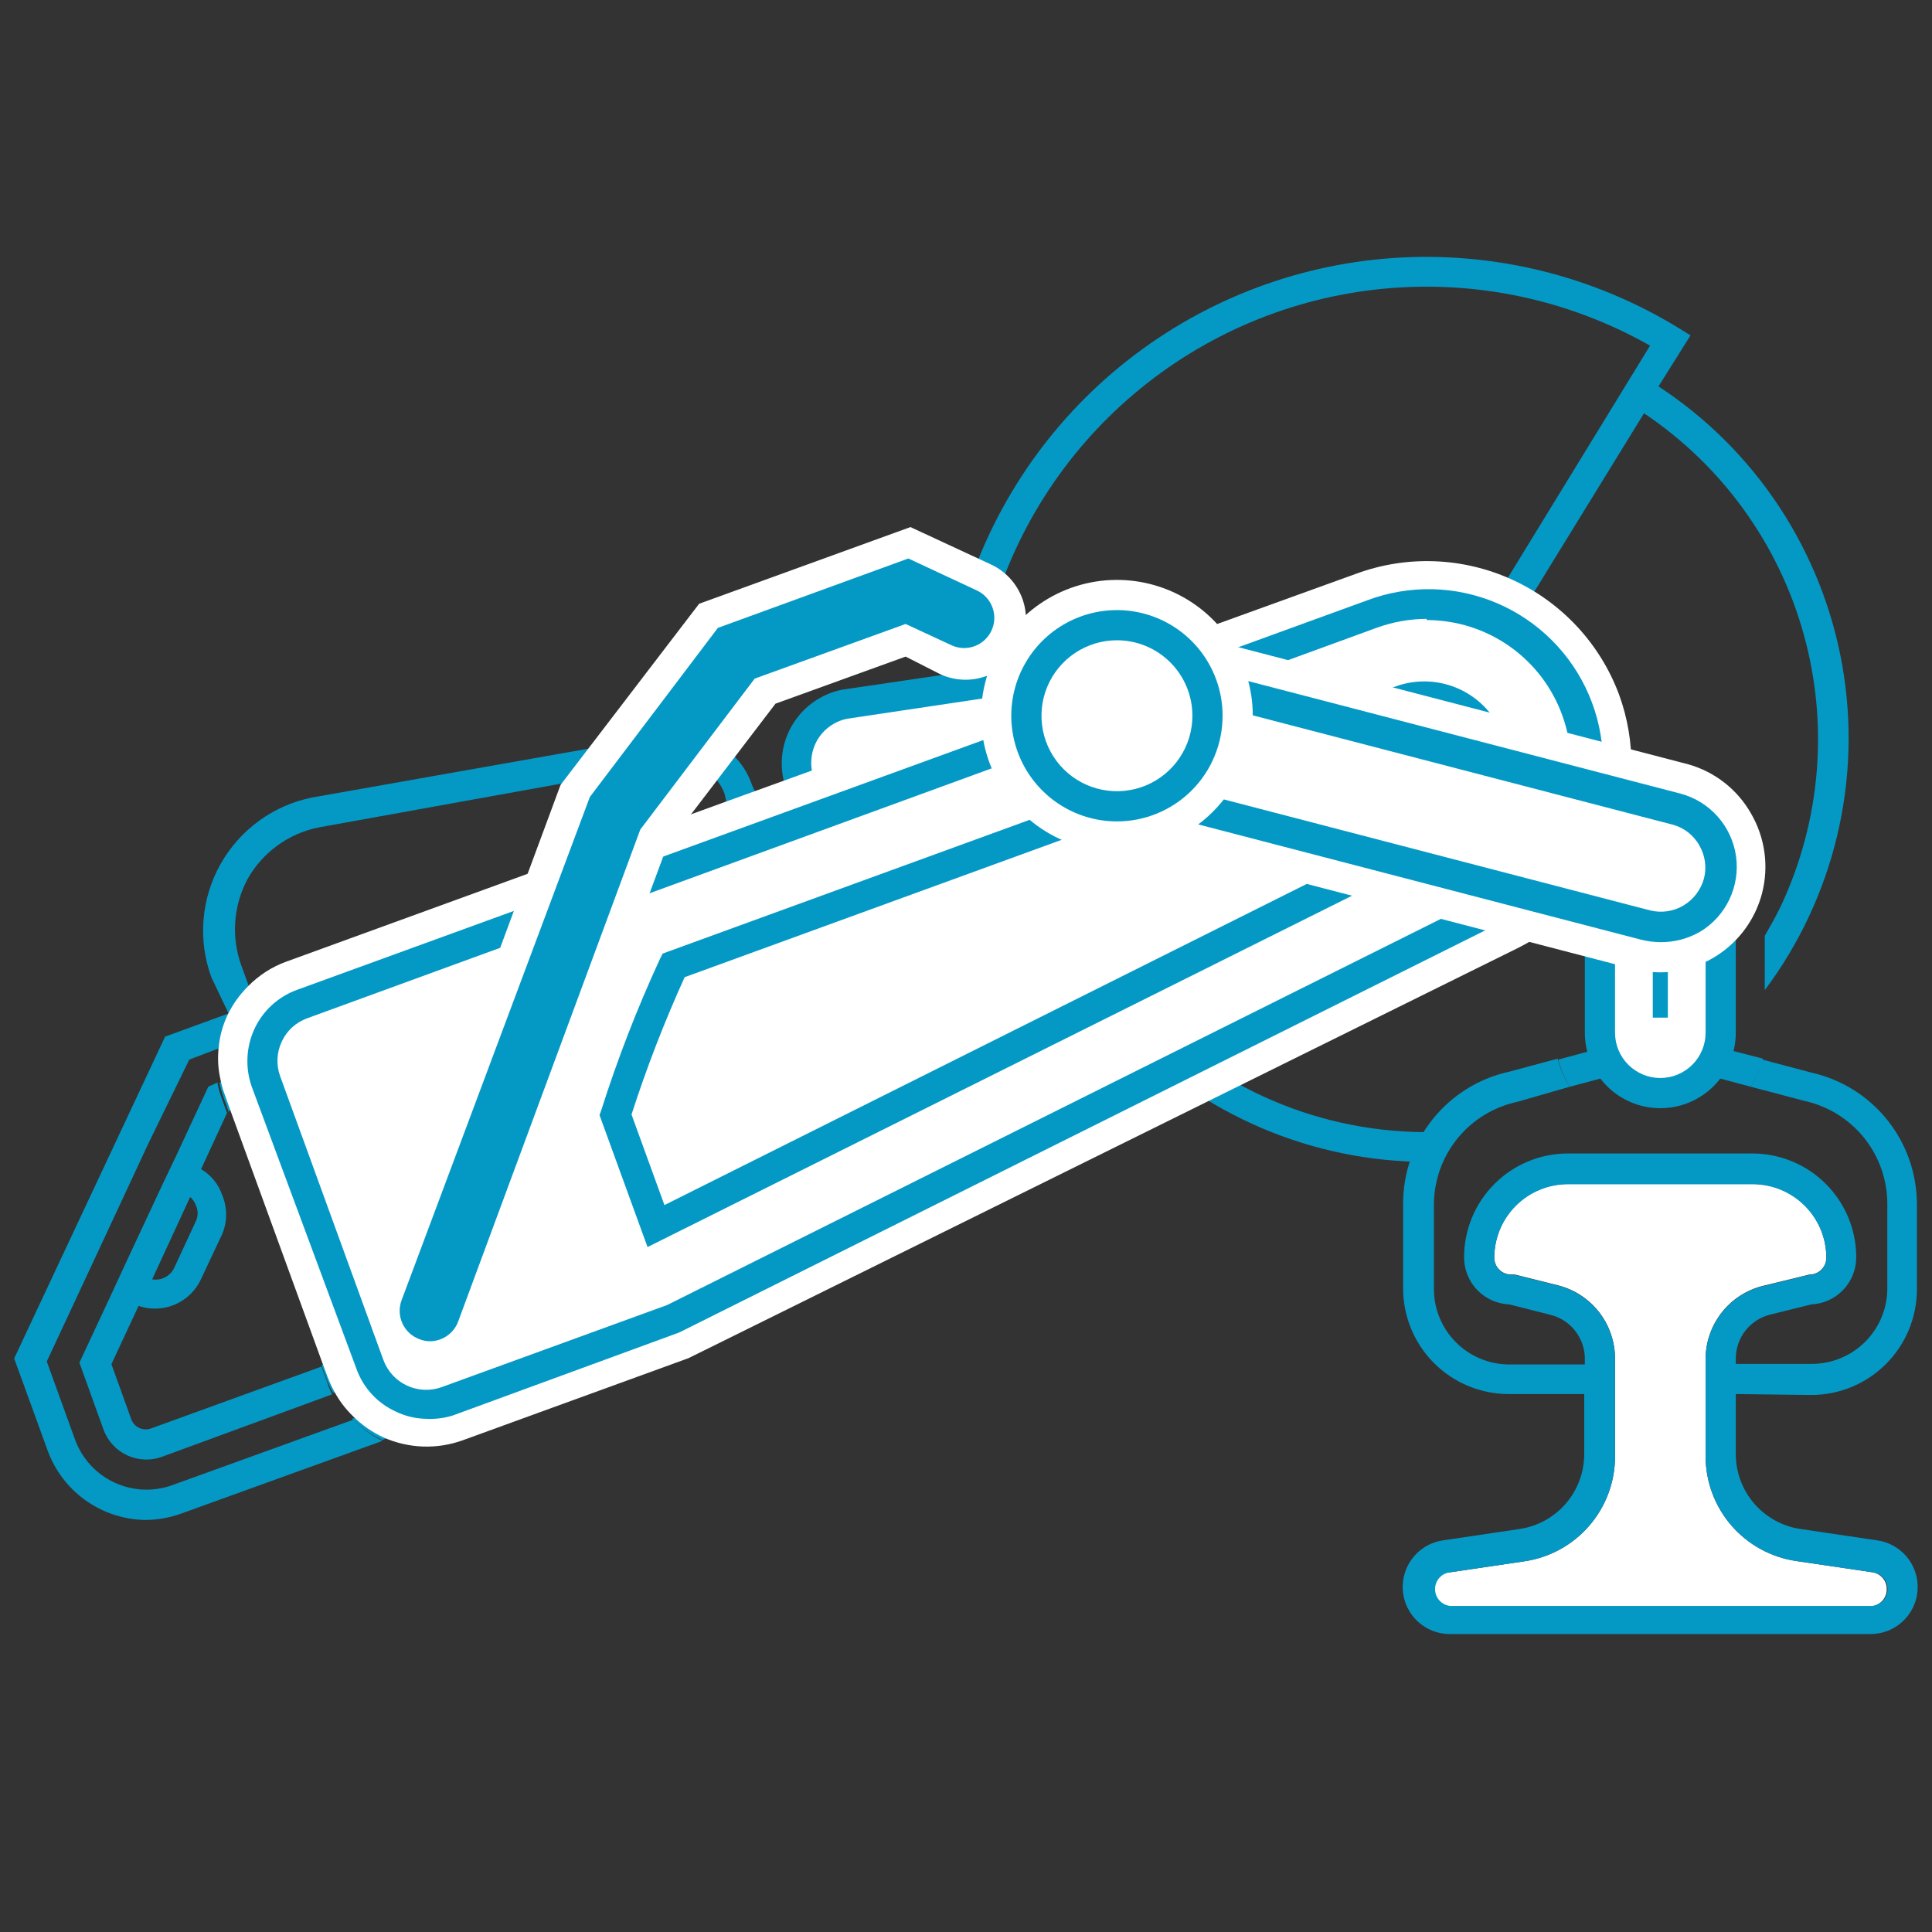 <svg width="80" height="80" viewBox="0 0 80 80" xmlns="http://www.w3.org/2000/svg">
    <rect x="0" y="0" width="80" height="80" fill="#333333" stroke="none"/>
    <path d="M47.425 41.925L59.487 31.075L68.075 17.113C71.3 19.273 73.645 22.516 74.686 26.256C75.727 29.995 75.395 33.984 73.75 37.5C73.55 37.925 73.312 38.337 73.075 38.75V41C74.5 39.096 75.52 36.92 76.072 34.606C76.624 32.293 76.696 29.891 76.284 27.548C75.871 25.206 74.983 22.973 73.675 20.986C72.366 19 70.665 17.303 68.675 16L70 13.887L69.475 13.562C65.934 11.403 61.809 10.397 57.672 10.685C53.534 10.973 49.589 12.541 46.381 15.17C43.173 17.799 40.863 21.361 39.769 25.362C38.675 29.363 38.852 33.604 40.275 37.5C41.154 39.9 42.482 42.11 44.187 44.013L44.612 44.487L46.5 42.75C48.13 44.444 50.085 45.791 52.248 46.712C54.41 47.634 56.737 48.11 59.087 48.112C59.263 47.664 59.503 47.243 59.8 46.862C57.506 46.966 55.216 46.581 53.082 45.732C50.949 44.883 49.02 43.589 47.425 41.938V41.925ZM44.712 42.675C43.299 41 42.194 39.087 41.45 37.025C40.14 33.421 39.967 29.501 40.954 25.795C41.941 22.089 44.04 18.775 46.969 16.3C49.899 13.824 53.516 12.306 57.335 11.951C61.154 11.596 64.989 12.42 68.325 14.312L58.587 30.212L44.712 42.675Z" fill="#0499C5" />
    <path d="M49.35 36.812L36.437 41.513L33.15 32.5C33.023 32.161 32.972 31.799 32.999 31.438C33.026 31.077 33.132 30.727 33.308 30.411C33.483 30.094 33.726 29.82 34.018 29.607C34.31 29.394 34.645 29.246 35 29.175L43.837 27.863C44.426 27.739 45.039 27.831 45.565 28.123C46.09 28.414 46.493 28.886 46.7 29.45L49.35 36.812Z" fill="white" />
    <path d="M36.063 42.312L32.563 32.688C32.408 32.267 32.345 31.819 32.379 31.372C32.413 30.926 32.544 30.492 32.761 30.101C32.978 29.709 33.277 29.369 33.637 29.104C33.998 28.838 34.412 28.654 34.85 28.562L43.75 27.25C44.48 27.101 45.239 27.22 45.889 27.585C46.539 27.95 47.035 28.536 47.288 29.238L50.175 37.188L36.063 42.312ZM44.325 28.438C44.196 28.425 44.066 28.425 43.938 28.438L35.075 29.762C34.813 29.816 34.566 29.925 34.351 30.083C34.135 30.24 33.956 30.442 33.825 30.675C33.697 30.91 33.619 31.17 33.598 31.437C33.576 31.704 33.611 31.972 33.7 32.225L36.788 40.675L48.525 36.4L46.025 29.625C45.89 29.282 45.657 28.986 45.354 28.775C45.052 28.564 44.694 28.446 44.325 28.438Z" fill="#0499C5" />
    <path d="M32.5 36.25L31.25 32.737L30.075 33.163L31.325 36.688L33.75 43.175L14.912 50L13.737 50.425L10.25 40.862C9.912 41.201 9.633 41.594 9.425 42.025L13.037 51.95L15.337 51.25L35.337 43.987L32.5 36.25Z" fill="#0499C5" />
    <path d="M31.25 32.763L30.075 33.188L30 32.862C29.867 32.498 29.626 32.182 29.309 31.959C28.991 31.735 28.613 31.615 28.225 31.613H27.863L13.188 34.263C12.573 34.387 11.993 34.642 11.486 35.011C10.979 35.38 10.557 35.854 10.25 36.4C9.957 36.949 9.783 37.553 9.74 38.173C9.697 38.794 9.786 39.416 10 40L10.3 40.825C9.962 41.163 9.683 41.556 9.475 41.987L8.75 40.462C8.473 39.702 8.363 38.891 8.428 38.085C8.493 37.279 8.731 36.496 9.127 35.79C9.522 35.084 10.065 34.471 10.718 33.994C11.371 33.517 12.12 33.187 12.912 33.025L27.55 30.438C28.297 30.288 29.072 30.414 29.732 30.794C30.392 31.173 30.892 31.779 31.137 32.5L31.25 32.763Z" fill="#0499C5" />
    <path d="M21.375 40.35L13.15 43.337L9.088 44.825C9.124 45.029 9.179 45.23 9.25 45.425L9.488 46.087V45.987L12.938 44.737L20.575 41.962L24.475 52.5L16.838 55.275L13.313 56.525L13.525 57.1C13.6 57.297 13.688 57.489 13.788 57.675L17.838 56.25L26.063 53.25L21.375 40.35ZM21.375 40.35L13.15 43.337L9.088 44.825C9.124 45.029 9.179 45.23 9.25 45.425L9.488 46.087V45.987L12.938 44.737L20.575 41.962L24.475 52.5L16.838 55.275L13.313 56.525L13.525 57.1C13.6 57.297 13.688 57.489 13.788 57.675L17.838 56.25L26.063 53.25L21.375 40.35ZM28.875 53.538L28.413 52.288L23.75 39.487L23.338 38.362C23.285 38.197 23.199 38.044 23.084 37.914C22.969 37.784 22.828 37.679 22.671 37.606C22.513 37.533 22.342 37.494 22.169 37.49C21.995 37.487 21.823 37.52 21.663 37.587L9.425 42.025C9.212 42.477 9.081 42.964 9.038 43.462L22.075 38.75L22.5 40L27.2 52.913L27.625 54.1L14.575 58.75C14.938 59.112 15.361 59.408 15.825 59.625L28.05 55.175C28.212 55.123 28.362 55.039 28.49 54.928C28.619 54.816 28.723 54.679 28.797 54.526C28.87 54.373 28.912 54.206 28.919 54.036C28.926 53.866 28.898 53.696 28.838 53.538H28.875ZM17.85 56.25L26.075 53.25L21.375 40.35L13.15 43.337L9.088 44.825C9.124 45.029 9.179 45.23 9.25 45.425L9.488 46.087V45.987L12.938 44.737L20.575 41.962L24.475 52.5L16.838 55.275L13.313 56.525L13.525 57.1C13.6 57.297 13.688 57.489 13.788 57.675L17.838 56.25H17.85ZM21.375 40.35L13.15 43.337L9.088 44.825C9.124 45.029 9.179 45.23 9.25 45.425L9.488 46.087V45.987L12.938 44.737L20.575 41.962L24.475 52.5L16.838 55.275L13.313 56.525L13.525 57.1C13.6 57.297 13.688 57.489 13.788 57.675L17.838 56.25L26.063 53.25L21.375 40.35ZM21.375 40.35L13.15 43.337L9.088 44.825C9.124 45.029 9.179 45.23 9.25 45.425L9.488 46.087V45.987L12.938 44.737L20.575 41.962L24.475 52.5L16.838 55.275L13.313 56.525L13.525 57.1C13.6 57.297 13.688 57.489 13.788 57.675L17.838 56.25L26.063 53.25L21.375 40.35ZM21.375 40.35L13.15 43.337L9.088 44.825C9.124 45.029 9.179 45.23 9.25 45.425L9.488 46.087V45.987L12.938 44.737L20.575 41.962L24.475 52.5L16.838 55.275L13.313 56.525L13.525 57.1C13.6 57.297 13.688 57.489 13.788 57.675L17.838 56.25L26.063 53.25L21.375 40.35Z" fill="#0499C5" />
    <path d="M13.525 57.162L13.313 56.587L6.25 59.15C6.093 59.207 5.919 59.199 5.767 59.129C5.615 59.059 5.497 58.932 5.438 58.775L4.613 56.487L5.738 54.075C6.23 54.243 6.767 54.222 7.245 54.017C7.724 53.811 8.108 53.435 8.325 52.962L9.2 51.1C9.308 50.845 9.364 50.571 9.364 50.294C9.364 50.017 9.308 49.742 9.2 49.487C9.048 49.035 8.737 48.653 8.325 48.412L9.4 46.087L9.163 45.425C9.091 45.23 9.037 45.029 9 44.825L8.625 45L7.288 47.875L6.75 49L5.15 52.425L4.625 53.562L3.288 56.425L4.288 59.2C4.459 59.668 4.81 60.049 5.262 60.26C5.714 60.471 6.231 60.494 6.7 60.325L13.75 57.737C13.663 57.551 13.588 57.359 13.525 57.162ZM7.875 49.562C7.982 49.658 8.063 49.778 8.113 49.913C8.159 50.015 8.183 50.125 8.183 50.237C8.183 50.349 8.159 50.46 8.113 50.562L7.213 52.5C7.133 52.668 7.001 52.805 6.836 52.891C6.672 52.977 6.483 53.006 6.3 52.975L7.875 49.562Z" fill="#0499C5" />
    <path d="M15.837 59.663L7.5 62.675C7.019 62.849 6.511 62.938 6 62.938C5.105 62.921 4.238 62.63 3.514 62.105C2.789 61.58 2.244 60.845 1.95 60L0.587 56.25L6.837 42.925L9.475 41.962C9.262 42.415 9.131 42.902 9.087 43.4L7.837 43.875L6.15 47.337L3.5 53.025L1.937 56.375L3.112 59.625C3.4 60.403 3.982 61.036 4.733 61.387C5.485 61.738 6.344 61.779 7.125 61.5L14.625 58.788C14.976 59.146 15.386 59.442 15.837 59.663Z" fill="#0499C5" />
    <path d="M62.025 37.575L27.837 54.625L18.5 58.025C18.191 58.138 17.862 58.19 17.533 58.175C17.203 58.161 16.88 58.082 16.582 57.943C16.283 57.803 16.015 57.606 15.793 57.363C15.571 57.12 15.399 56.835 15.287 56.525L11.012 44.775C10.787 44.153 10.816 43.468 11.095 42.868C11.374 42.268 11.879 41.803 12.5 41.575L56.8 25.45C57.615 25.153 58.48 25.02 59.347 25.058C60.214 25.096 61.064 25.304 61.85 25.671C62.636 26.038 63.342 26.556 63.927 27.196C64.513 27.836 64.967 28.585 65.263 29.4C65.819 30.922 65.796 32.596 65.199 34.103C64.603 35.611 63.473 36.846 62.025 37.575Z" fill="white" />
    <path d="M67.038 28.75C66.253 26.652 64.671 24.949 62.636 24.012C60.602 23.076 58.279 22.981 56.175 23.75L31.25 32.763L30.075 33.188L11.875 39.812C11.259 40.031 10.703 40.391 10.25 40.862C9.912 41.201 9.633 41.594 9.425 42.025C9.216 42.465 9.089 42.939 9.05 43.425C9.007 43.843 9.032 44.265 9.125 44.675C9.162 44.879 9.216 45.08 9.288 45.275L9.525 45.938L13.35 56.438L13.563 57.013C13.637 57.21 13.725 57.402 13.825 57.587C14.03 57.977 14.296 58.332 14.613 58.638C14.975 59 15.398 59.296 15.863 59.513C16.904 59.982 18.088 60.027 19.163 59.638L28.513 56.237L62.863 39.25C64.728 38.32 66.185 36.734 66.955 34.797C67.725 32.86 67.755 30.707 67.038 28.75ZM61.25 35.888L28.375 52.263L27.2 52.85H27.1L17.85 56.25C17.777 56.281 17.698 56.296 17.619 56.296C17.539 56.296 17.461 56.281 17.388 56.25C17.238 56.18 17.122 56.054 17.063 55.9L16.85 55.312L15.338 51.25L14.913 50L12.988 44.712L12.775 44.125C12.714 43.972 12.714 43.802 12.775 43.65C12.805 43.578 12.849 43.514 12.905 43.46C12.961 43.406 13.027 43.364 13.1 43.337L21.325 40.35L22.5 40L23.75 39.55L31.388 36.775L32.5 36.25L57.5 27.212C58.022 27.025 58.571 26.928 59.125 26.925C60.081 26.935 61.012 27.234 61.795 27.783C62.578 28.331 63.177 29.105 63.513 30C63.927 31.088 63.925 32.29 63.508 33.377C63.09 34.463 62.286 35.357 61.25 35.888Z" fill="white" />
    <path d="M17.638 58.75C17.204 58.741 16.778 58.639 16.388 58.45C16.013 58.279 15.676 58.036 15.397 57.733C15.118 57.43 14.902 57.075 14.763 56.688L10.425 45C10.148 44.216 10.189 43.355 10.538 42.6C10.711 42.228 10.956 41.895 11.258 41.618C11.561 41.341 11.915 41.127 12.3 40.987L56.6 24.863C58.34 24.205 60.267 24.244 61.979 24.972C63.691 25.7 65.056 27.06 65.791 28.769C66.525 30.478 66.572 32.404 65.922 34.147C65.272 35.89 63.975 37.315 62.3 38.125L28.125 55.175L18.75 58.612C18.39 58.724 18.014 58.77 17.638 58.75ZM59.075 25.625C58.376 25.629 57.683 25.751 57.025 25.988L12.725 42.163C12.492 42.246 12.278 42.375 12.095 42.542C11.912 42.71 11.765 42.912 11.663 43.138C11.455 43.586 11.432 44.098 11.6 44.562L15.875 56.312C16.047 56.781 16.397 57.162 16.849 57.373C17.301 57.584 17.819 57.607 18.288 57.438L27.625 54.038L61.738 37.013C63.053 36.358 64.082 35.241 64.626 33.876C65.17 32.511 65.192 30.993 64.688 29.613C64.269 28.459 63.507 27.463 62.502 26.759C61.498 26.054 60.302 25.676 59.075 25.675V25.625Z" fill="#0499C5" />
    <path d="M61.562 30.275C61.209 29.673 60.652 29.216 59.992 28.987C59.333 28.758 58.613 28.771 57.962 29.025L27.887 40C26.958 42.01 26.156 44.076 25.487 46.188L27.162 50.788L60.35 34.212C60.694 34.04 61 33.8 61.249 33.506C61.498 33.212 61.684 32.871 61.797 32.503C61.911 32.135 61.948 31.748 61.908 31.365C61.868 30.982 61.75 30.611 61.562 30.275Z" fill="white" />
    <path d="M26.813 51.638L24.825 46.175L24.9 45.963C25.577 43.831 26.387 41.743 27.325 39.713L27.438 39.488L27.675 39.4L57.75 28.438C58.578 28.127 59.493 28.143 60.31 28.482C61.127 28.821 61.784 29.457 62.15 30.263C62.515 31.068 62.561 31.982 62.278 32.82C61.995 33.657 61.404 34.356 60.625 34.775L26.813 51.638ZM26.15 46.15L27.513 49.9L60.013 33.65C60.283 33.517 60.523 33.33 60.719 33.101C60.915 32.873 61.063 32.606 61.153 32.319C61.243 32.031 61.273 31.728 61.243 31.429C61.212 31.129 61.121 30.838 60.975 30.575C60.689 30.105 60.247 29.75 59.726 29.575C59.204 29.398 58.638 29.412 58.125 29.613L28.35 40.463C27.509 42.315 26.774 44.214 26.15 46.15Z" fill="#0499C5" />
    <path d="M17.8 56.788C17.501 56.788 17.204 56.733 16.925 56.625C16.306 56.392 15.804 55.923 15.53 55.321C15.256 54.719 15.232 54.032 15.462 53.413L23.212 32.5L28.95 25L37.7 21.825L41.037 23.375C41.335 23.514 41.603 23.71 41.825 23.952C42.047 24.194 42.22 24.478 42.332 24.786C42.445 25.095 42.496 25.423 42.481 25.751C42.467 26.08 42.389 26.402 42.25 26.7C42.111 26.998 41.915 27.266 41.673 27.488C41.431 27.71 41.147 27.882 40.839 27.995C40.53 28.107 40.202 28.158 39.873 28.144C39.545 28.13 39.223 28.051 38.925 27.913L37.5 27.188L32.112 29.137L27.637 35L20.137 55.175C19.957 55.649 19.637 56.057 19.22 56.345C18.802 56.633 18.307 56.788 17.8 56.788Z" fill="white" />
    <path d="M17.8 55.538C17.65 55.538 17.501 55.508 17.363 55.45C17.053 55.335 16.802 55.102 16.664 54.802C16.526 54.502 16.512 54.16 16.625 53.85L24.425 33L29.725 26L37.613 23.125L40.475 24.462C40.769 24.607 40.994 24.861 41.102 25.171C41.211 25.48 41.193 25.819 41.054 26.115C40.915 26.412 40.665 26.642 40.358 26.756C40.051 26.87 39.712 26.859 39.413 26.725L37.5 25.837L31.25 28.1L26.513 34.35L18.975 54.712C18.888 54.954 18.728 55.163 18.518 55.31C18.308 55.458 18.057 55.537 17.8 55.538Z" fill="#0499C5" />
    <path d="M78.125 65.812C78.125 65.998 78.051 66.176 77.92 66.308C77.789 66.439 77.611 66.513 77.425 66.513H60.075C59.889 66.522 59.707 66.458 59.569 66.334C59.431 66.21 59.347 66.036 59.337 65.85C59.328 65.664 59.392 65.482 59.516 65.344C59.64 65.206 59.814 65.123 60 65.112L63.125 64.65C64.164 64.497 65.114 63.977 65.802 63.183C66.491 62.39 66.871 61.376 66.875 60.325V56.25C66.874 55.556 66.643 54.883 66.218 54.335C65.792 53.788 65.197 53.397 64.525 53.225L62.725 52.775H62.575C62.483 52.775 62.392 52.757 62.307 52.722C62.222 52.687 62.145 52.635 62.08 52.57C62.015 52.505 61.963 52.428 61.928 52.343C61.893 52.258 61.875 52.167 61.875 52.075C61.875 51.266 62.196 50.49 62.768 49.918C63.34 49.346 64.116 49.025 64.925 49.025H72.575C73.384 49.025 74.16 49.346 74.732 49.918C75.304 50.49 75.625 51.266 75.625 52.075C75.625 52.167 75.607 52.258 75.572 52.343C75.537 52.428 75.485 52.505 75.42 52.57C75.355 52.635 75.278 52.687 75.193 52.722C75.108 52.757 75.017 52.775 74.925 52.775L72.975 53.25C72.307 53.421 71.715 53.808 71.29 54.35C70.865 54.893 70.631 55.561 70.625 56.25V60.312C70.629 61.363 71.009 62.377 71.697 63.171C72.386 63.965 73.336 64.485 74.375 64.638L77.5 65.1C77.674 65.119 77.836 65.202 77.951 65.334C78.067 65.466 78.129 65.637 78.125 65.812Z" fill="white" />
    <path d="M75 57.763C76.16 57.763 77.273 57.302 78.093 56.481C78.914 55.661 79.375 54.548 79.375 53.388V49.9C79.382 48.623 78.952 47.382 78.156 46.384C77.36 45.385 76.246 44.69 75 44.413L72.975 43.875C72.875 44.272 72.715 44.652 72.5 45L74.725 45.587C75.698 45.802 76.569 46.343 77.192 47.12C77.815 47.898 78.153 48.866 78.15 49.862V53.35C78.15 54.179 77.821 54.974 77.234 55.56C76.648 56.146 75.854 56.475 75.025 56.475H71.875V56.25C71.876 55.834 72.015 55.43 72.271 55.102C72.527 54.774 72.884 54.54 73.287 54.438L75 54.013C75.502 53.99 75.975 53.775 76.322 53.411C76.669 53.048 76.863 52.565 76.862 52.062C76.862 50.922 76.409 49.828 75.603 49.022C74.796 48.216 73.703 47.763 72.562 47.763H64.925C63.784 47.763 62.691 48.216 61.884 49.022C61.078 49.828 60.625 50.922 60.625 52.062C60.624 52.567 60.82 53.052 61.169 53.416C61.519 53.779 61.996 53.993 62.5 54.013L64.225 54.45C64.624 54.554 64.977 54.787 65.23 55.113C65.483 55.438 65.622 55.838 65.625 56.25V56.5H62.5C61.671 56.5 60.876 56.171 60.29 55.585C59.704 54.999 59.375 54.204 59.375 53.375V49.9C59.373 48.9 59.714 47.929 60.342 47.151C60.971 46.373 61.847 45.834 62.825 45.625L65 45C64.772 44.642 64.603 44.249 64.5 43.837L62.5 44.375C61.249 44.647 60.129 45.341 59.328 46.34C58.527 47.339 58.093 48.582 58.1 49.862V53.35C58.1 54.51 58.561 55.623 59.381 56.444C60.202 57.264 61.315 57.725 62.475 57.725H65.6V60.225C65.596 60.974 65.324 61.697 64.834 62.264C64.343 62.83 63.666 63.202 62.925 63.312L59.812 63.775C59.316 63.831 58.86 64.076 58.539 64.459C58.217 64.841 58.055 65.333 58.086 65.832C58.116 66.33 58.337 66.798 58.702 67.139C59.068 67.48 59.55 67.667 60.05 67.662H77.425C77.926 67.671 78.411 67.486 78.779 67.146C79.147 66.806 79.371 66.338 79.403 65.838C79.435 65.338 79.273 64.845 78.952 64.461C78.63 64.077 78.173 63.831 77.675 63.775L74.55 63.312C73.809 63.202 73.132 62.83 72.641 62.264C72.15 61.697 71.879 60.974 71.875 60.225V57.725L75 57.763ZM64.525 53.237L62.725 52.788H62.575C62.389 52.788 62.211 52.714 62.08 52.583C61.949 52.451 61.875 52.273 61.875 52.087C61.875 51.279 62.196 50.503 62.768 49.931C63.34 49.359 64.116 49.038 64.925 49.038H72.575C73.384 49.038 74.159 49.359 74.731 49.931C75.303 50.503 75.625 51.279 75.625 52.087C75.625 52.273 75.551 52.451 75.42 52.583C75.288 52.714 75.111 52.788 74.925 52.788L72.975 53.263C72.309 53.433 71.718 53.818 71.293 54.358C70.869 54.898 70.634 55.563 70.625 56.25V60.312C70.629 61.363 71.009 62.377 71.697 63.171C72.385 63.965 73.335 64.485 74.375 64.638L77.5 65.1C77.592 65.106 77.682 65.13 77.764 65.17C77.847 65.21 77.921 65.267 77.982 65.336C78.043 65.405 78.09 65.485 78.12 65.573C78.149 65.66 78.162 65.752 78.156 65.844C78.15 65.936 78.126 66.026 78.086 66.108C78.046 66.191 77.989 66.265 77.92 66.326C77.851 66.387 77.771 66.434 77.683 66.463C77.596 66.493 77.504 66.506 77.412 66.5H60.075C59.904 66.488 59.744 66.415 59.624 66.293C59.504 66.171 59.433 66.01 59.424 65.839C59.414 65.669 59.468 65.501 59.574 65.367C59.68 65.233 59.832 65.142 60 65.112L63.125 64.65C64.164 64.497 65.114 63.977 65.802 63.183C66.49 62.39 66.871 61.376 66.875 60.325V56.25C66.871 55.559 66.639 54.888 66.214 54.343C65.789 53.798 65.195 53.409 64.525 53.237Z" fill="#0499C5" />
    <path d="M69.362 42.9L68.75 42.737L68.137 42.9L64.525 43.875C64.624 44.272 64.785 44.651 65 45L68.75 44L72.5 45C72.727 44.642 72.896 44.249 73 43.837L69.362 42.9Z" fill="#0499C5" />
    <path d="M71.25 35.888C71.25 34.507 70.131 33.388 68.75 33.388C67.369 33.388 66.25 34.507 66.25 35.888V42.763C66.25 44.143 67.369 45.263 68.75 45.263C70.131 45.263 71.25 44.143 71.25 42.763V35.888Z" fill="white" />
    <path d="M68.75 45.888C67.921 45.888 67.126 45.558 66.54 44.972C65.954 44.386 65.625 43.591 65.625 42.763V35.888C65.625 35.059 65.954 34.264 66.54 33.678C67.126 33.092 67.921 32.763 68.75 32.763C69.579 32.763 70.374 33.092 70.96 33.678C71.546 34.264 71.875 35.059 71.875 35.888V42.763C71.875 43.591 71.546 44.386 70.96 44.972C70.374 45.558 69.579 45.888 68.75 45.888ZM68.75 34.013C68.253 34.013 67.776 34.21 67.424 34.562C67.073 34.913 66.875 35.39 66.875 35.888V42.763C66.875 43.26 67.073 43.737 67.424 44.088C67.776 44.44 68.253 44.638 68.75 44.638C69.247 44.638 69.724 44.44 70.076 44.088C70.427 43.737 70.625 43.26 70.625 42.763V35.888C70.625 35.39 70.427 34.913 70.076 34.562C69.724 34.21 69.247 34.013 68.75 34.013Z" fill="#0499C5" />
    <path d="M69.062 35.263H68.438V42.138H69.062V35.263Z" fill="#0499C5" />
    <path d="M47.296 27.708C45.96 27.36 44.595 28.161 44.247 29.497C43.899 30.834 44.7 32.199 46.037 32.547L68.126 38.296C69.462 38.644 70.827 37.843 71.175 36.507C71.522 35.17 70.721 33.805 69.385 33.457L47.296 27.708Z" fill="white" />
    <path d="M68.75 40.263C68.375 40.261 68.002 40.215 67.638 40.125L45.563 34.375C44.439 34.08 43.477 33.352 42.888 32.35C42.608 31.851 42.429 31.301 42.363 30.733C42.296 30.164 42.343 29.588 42.5 29.038C42.639 28.479 42.888 27.954 43.234 27.495C43.58 27.035 44.015 26.65 44.513 26.363C45.513 25.777 46.703 25.611 47.825 25.9L69.913 31.65C71.007 31.96 71.937 32.687 72.5 33.675C73.086 34.675 73.252 35.866 72.963 36.987C72.72 37.922 72.175 38.749 71.413 39.342C70.652 39.934 69.715 40.258 68.75 40.263ZM46.65 29.512C46.54 29.514 46.432 29.544 46.338 29.6C46.266 29.639 46.204 29.693 46.155 29.757C46.105 29.822 46.07 29.896 46.05 29.975C46.028 30.055 46.022 30.138 46.032 30.22C46.043 30.302 46.07 30.381 46.112 30.453C46.154 30.524 46.21 30.586 46.277 30.635C46.344 30.684 46.42 30.719 46.5 30.738L68.575 36.487C68.694 36.518 68.819 36.513 68.935 36.473C69.051 36.433 69.152 36.36 69.227 36.263C69.301 36.165 69.346 36.048 69.354 35.926C69.363 35.804 69.335 35.682 69.275 35.575C69.194 35.43 69.059 35.322 68.9 35.275L46.825 29.538C46.773 29.518 46.718 29.509 46.663 29.512H46.65Z" fill="white" />
    <path d="M68.75 39.013C68.484 39.01 68.22 38.976 67.962 38.913L45.875 33.163C45.074 32.951 44.39 32.431 43.971 31.717C43.551 31.003 43.432 30.152 43.637 29.35C43.74 28.947 43.923 28.569 44.173 28.238C44.424 27.906 44.739 27.628 45.099 27.42C45.458 27.212 45.856 27.077 46.268 27.024C46.681 26.971 47.099 27.001 47.5 27.113L69.587 32.862C70.183 33.022 70.719 33.353 71.128 33.815C71.537 34.277 71.8 34.849 71.886 35.46C71.971 36.071 71.874 36.693 71.608 37.249C71.341 37.806 70.917 38.271 70.387 38.587C69.889 38.871 69.324 39.018 68.75 39.013ZM46.662 28.262C46.328 28.264 46 28.354 45.712 28.525C45.5 28.648 45.315 28.812 45.167 29.007C45.019 29.203 44.911 29.425 44.85 29.663C44.789 29.905 44.776 30.157 44.814 30.404C44.851 30.651 44.938 30.888 45.068 31.101C45.199 31.314 45.37 31.499 45.573 31.645C45.776 31.791 46.006 31.894 46.25 31.95L68.337 37.7C68.8 37.812 69.289 37.741 69.7 37.5C70.125 37.248 70.435 36.84 70.562 36.362C70.675 35.9 70.603 35.411 70.362 35C70.242 34.786 70.078 34.599 69.883 34.451C69.687 34.303 69.463 34.196 69.225 34.138L47.137 28.387C46.985 28.327 46.825 28.285 46.662 28.262Z" fill="#0499C5" />
    <path d="M46.25 33.388C48.321 33.388 50 31.709 50 29.637C50 27.566 48.321 25.887 46.25 25.887C44.179 25.887 42.5 27.566 42.5 29.637C42.5 31.709 44.179 33.388 46.25 33.388Z" fill="white" />
    <path d="M46.25 35.263C45.138 35.263 44.05 34.933 43.125 34.315C42.2 33.696 41.479 32.818 41.053 31.79C40.627 30.762 40.516 29.631 40.733 28.54C40.95 27.449 41.486 26.447 42.273 25.66C43.059 24.873 44.062 24.338 45.153 24.12C46.244 23.904 47.375 24.015 48.403 24.441C49.43 24.866 50.309 25.587 50.927 26.512C51.545 27.437 51.875 28.525 51.875 29.637C51.872 31.128 51.278 32.557 50.224 33.611C49.17 34.666 47.741 35.259 46.25 35.263ZM46.25 27.762C45.879 27.762 45.517 27.872 45.208 28.078C44.9 28.285 44.66 28.577 44.518 28.92C44.376 29.262 44.339 29.64 44.411 30.003C44.483 30.367 44.662 30.701 44.924 30.963C45.186 31.226 45.52 31.404 45.884 31.476C46.248 31.549 46.625 31.512 46.968 31.37C47.31 31.228 47.603 30.988 47.809 30.679C48.015 30.371 48.125 30.008 48.125 29.637C48.125 29.14 47.928 28.663 47.576 28.312C47.224 27.96 46.747 27.762 46.25 27.762Z" fill="white" />
    <path d="M46.25 34.013C45.385 34.013 44.539 33.756 43.819 33.275C43.1 32.794 42.539 32.111 42.208 31.312C41.877 30.512 41.79 29.633 41.959 28.784C42.128 27.935 42.545 27.156 43.156 26.544C43.768 25.932 44.548 25.515 45.397 25.346C46.245 25.178 47.125 25.264 47.924 25.596C48.724 25.927 49.407 26.487 49.888 27.207C50.368 27.926 50.625 28.772 50.625 29.637C50.625 30.798 50.164 31.911 49.344 32.731C48.523 33.551 47.41 34.013 46.25 34.013ZM46.25 26.512C45.632 26.512 45.028 26.696 44.514 27.039C44 27.383 43.599 27.87 43.363 28.442C43.126 29.013 43.065 29.641 43.185 30.247C43.306 30.853 43.603 31.41 44.04 31.847C44.477 32.284 45.034 32.582 45.64 32.702C46.246 32.823 46.875 32.761 47.446 32.525C48.017 32.288 48.505 31.887 48.848 31.374C49.192 30.86 49.375 30.256 49.375 29.637C49.375 28.809 49.046 28.014 48.46 27.428C47.874 26.842 47.079 26.512 46.25 26.512Z" fill="#0499C5" />
</svg>